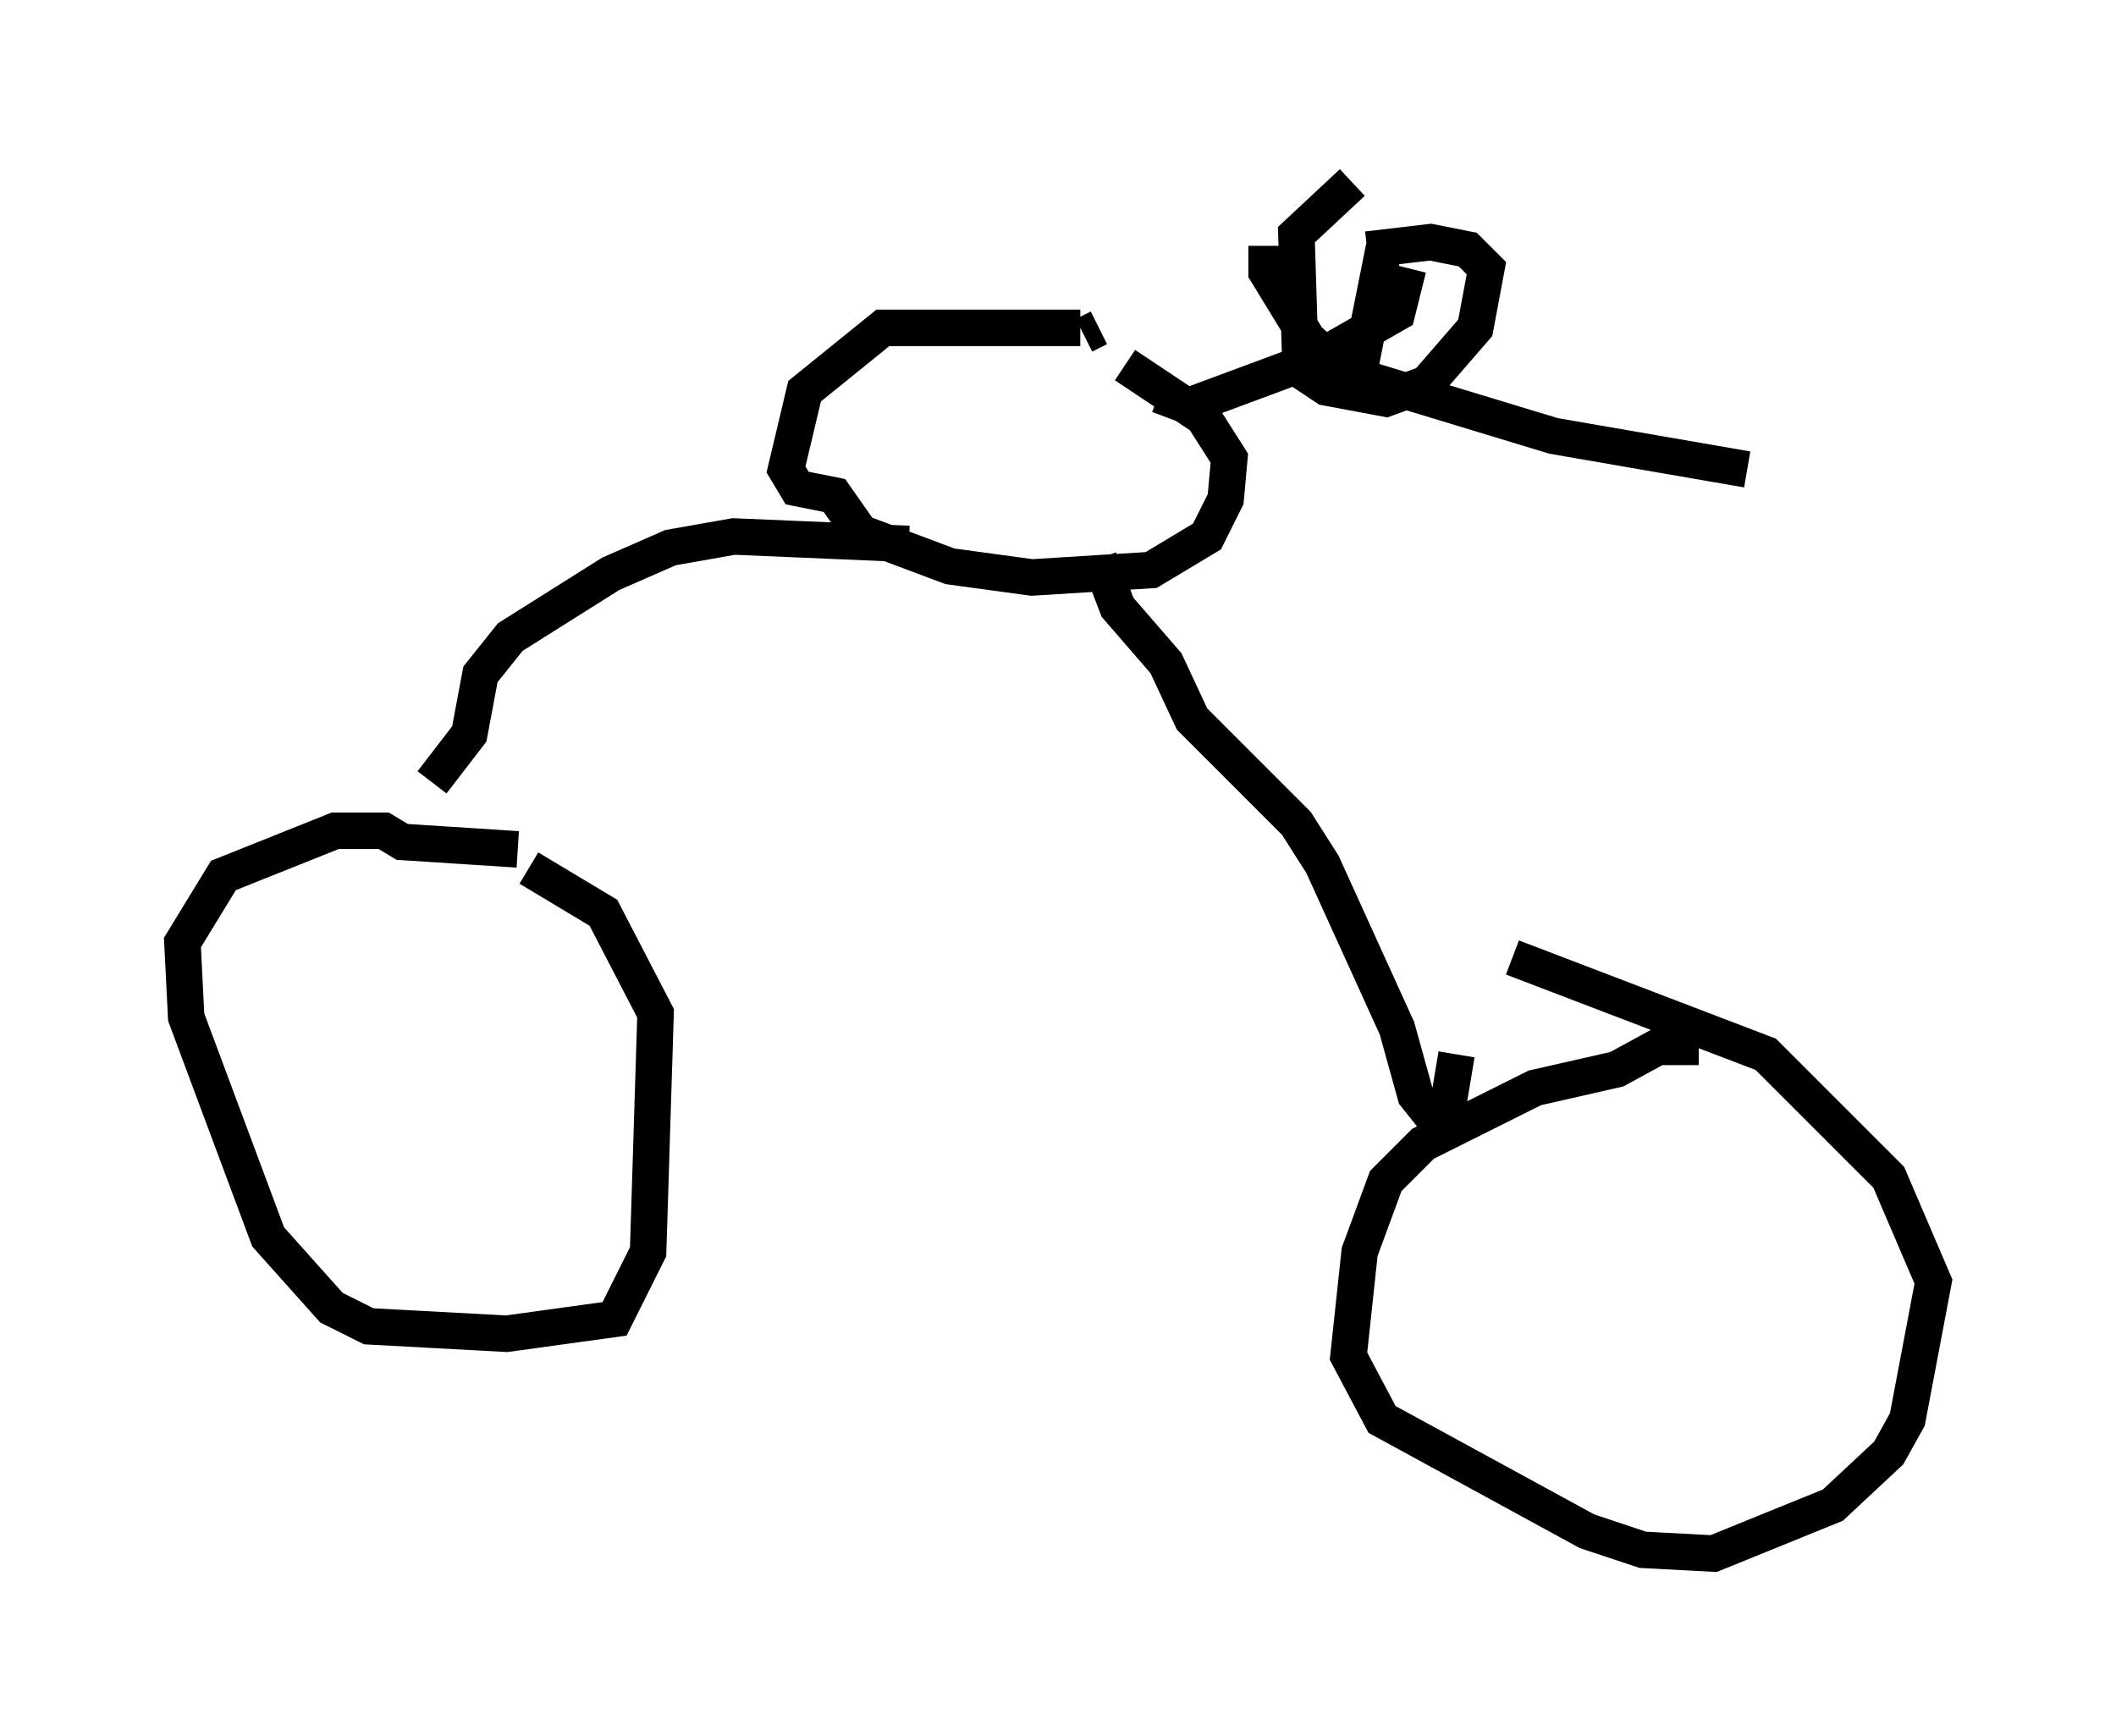 <?xml version="1.0" encoding="utf-8" ?>
<svg baseProfile="full" height="47.567" version="1.1" width="57.98" xmlns="http://www.w3.org/2000/svg" xmlns:ev="http://www.w3.org/2001/xml-events" xmlns:xlink="http://www.w3.org/1999/xlink"><defs /><rect fill="white" height="47.567" width="57.98" x="0" y="0" /><path d="M14.902, 24.294 m-0.715, -1.021 l-3.165, -0.204 -0.51, -0.306 l-1.327, 0.0 -3.063, 1.225 l-1.123, 1.838 0.102, 2.042 l2.246, 6.023 1.735, 1.94 l1.021, 0.51 3.777, 0.204 l2.96, -0.408 0.919, -1.838 l0.204, -6.533 -1.429, -2.756 l-2.042, -1.225 m32.055, 4.9 l-1.123, 0.0 -1.123, 0.613 l-2.246, 0.51 -3.063, 1.531 l-1.021, 1.021 -0.715, 1.94 l-0.306, 2.858 0.919, 1.735 l5.615, 3.063 1.531, 0.51 l1.94, 0.102 3.267, -1.327 l1.531, -1.429 0.51, -0.919 l0.715, -3.777 -1.225, -2.858 l-3.369, -3.369 -6.942, -2.654 m-29.604, -4.798 l1.021, -1.327 0.306, -1.633 l0.817, -1.021 2.756, -1.735 l1.633, -0.715 1.735, -0.306 l4.798, 0.204 m15.006, 13.986 l-0.204, 1.225 -0.51, 0.408 l-0.408, -0.51 -0.51, -1.838 l-2.042, -4.492 -0.715, -1.123 l-2.858, -2.858 -0.715, -1.531 l-1.327, -1.531 -0.51, -1.327 m-0.51, -6.329 l-5.41, 0.0 -2.144, 1.735 l-0.51, 2.144 0.306, 0.51 l1.021, 0.204 0.715, 1.021 l2.45, 0.919 2.246, 0.306 l3.267, -0.204 1.531, -0.919 l0.51, -1.021 0.102, -1.123 l-0.715, -1.123 -2.144, -1.429 m-0.715, -1.021 l-0.408, 0.204 m2.042, 1.633 l0.817, 0.306 3.573, -1.327 l2.144, -1.225 0.306, -1.225 m-1.531, -2.348 l-1.531, 1.429 0.102, 3.267 l0.102, 0.51 0.613, 0.408 l1.633, 0.306 1.123, -0.408 l1.327, -1.531 0.306, -1.633 l-0.51, -0.51 -1.021, -0.204 l-1.735, 0.204 m0.51, -0.306 l-0.817, 4.083 m-2.45, -3.879 l0.0, 0.715 1.123, 1.838 l1.021, 0.919 5.717, 1.735 l5.308, 0.919 " fill="none" stroke="black" stroke-width="1" /></svg>